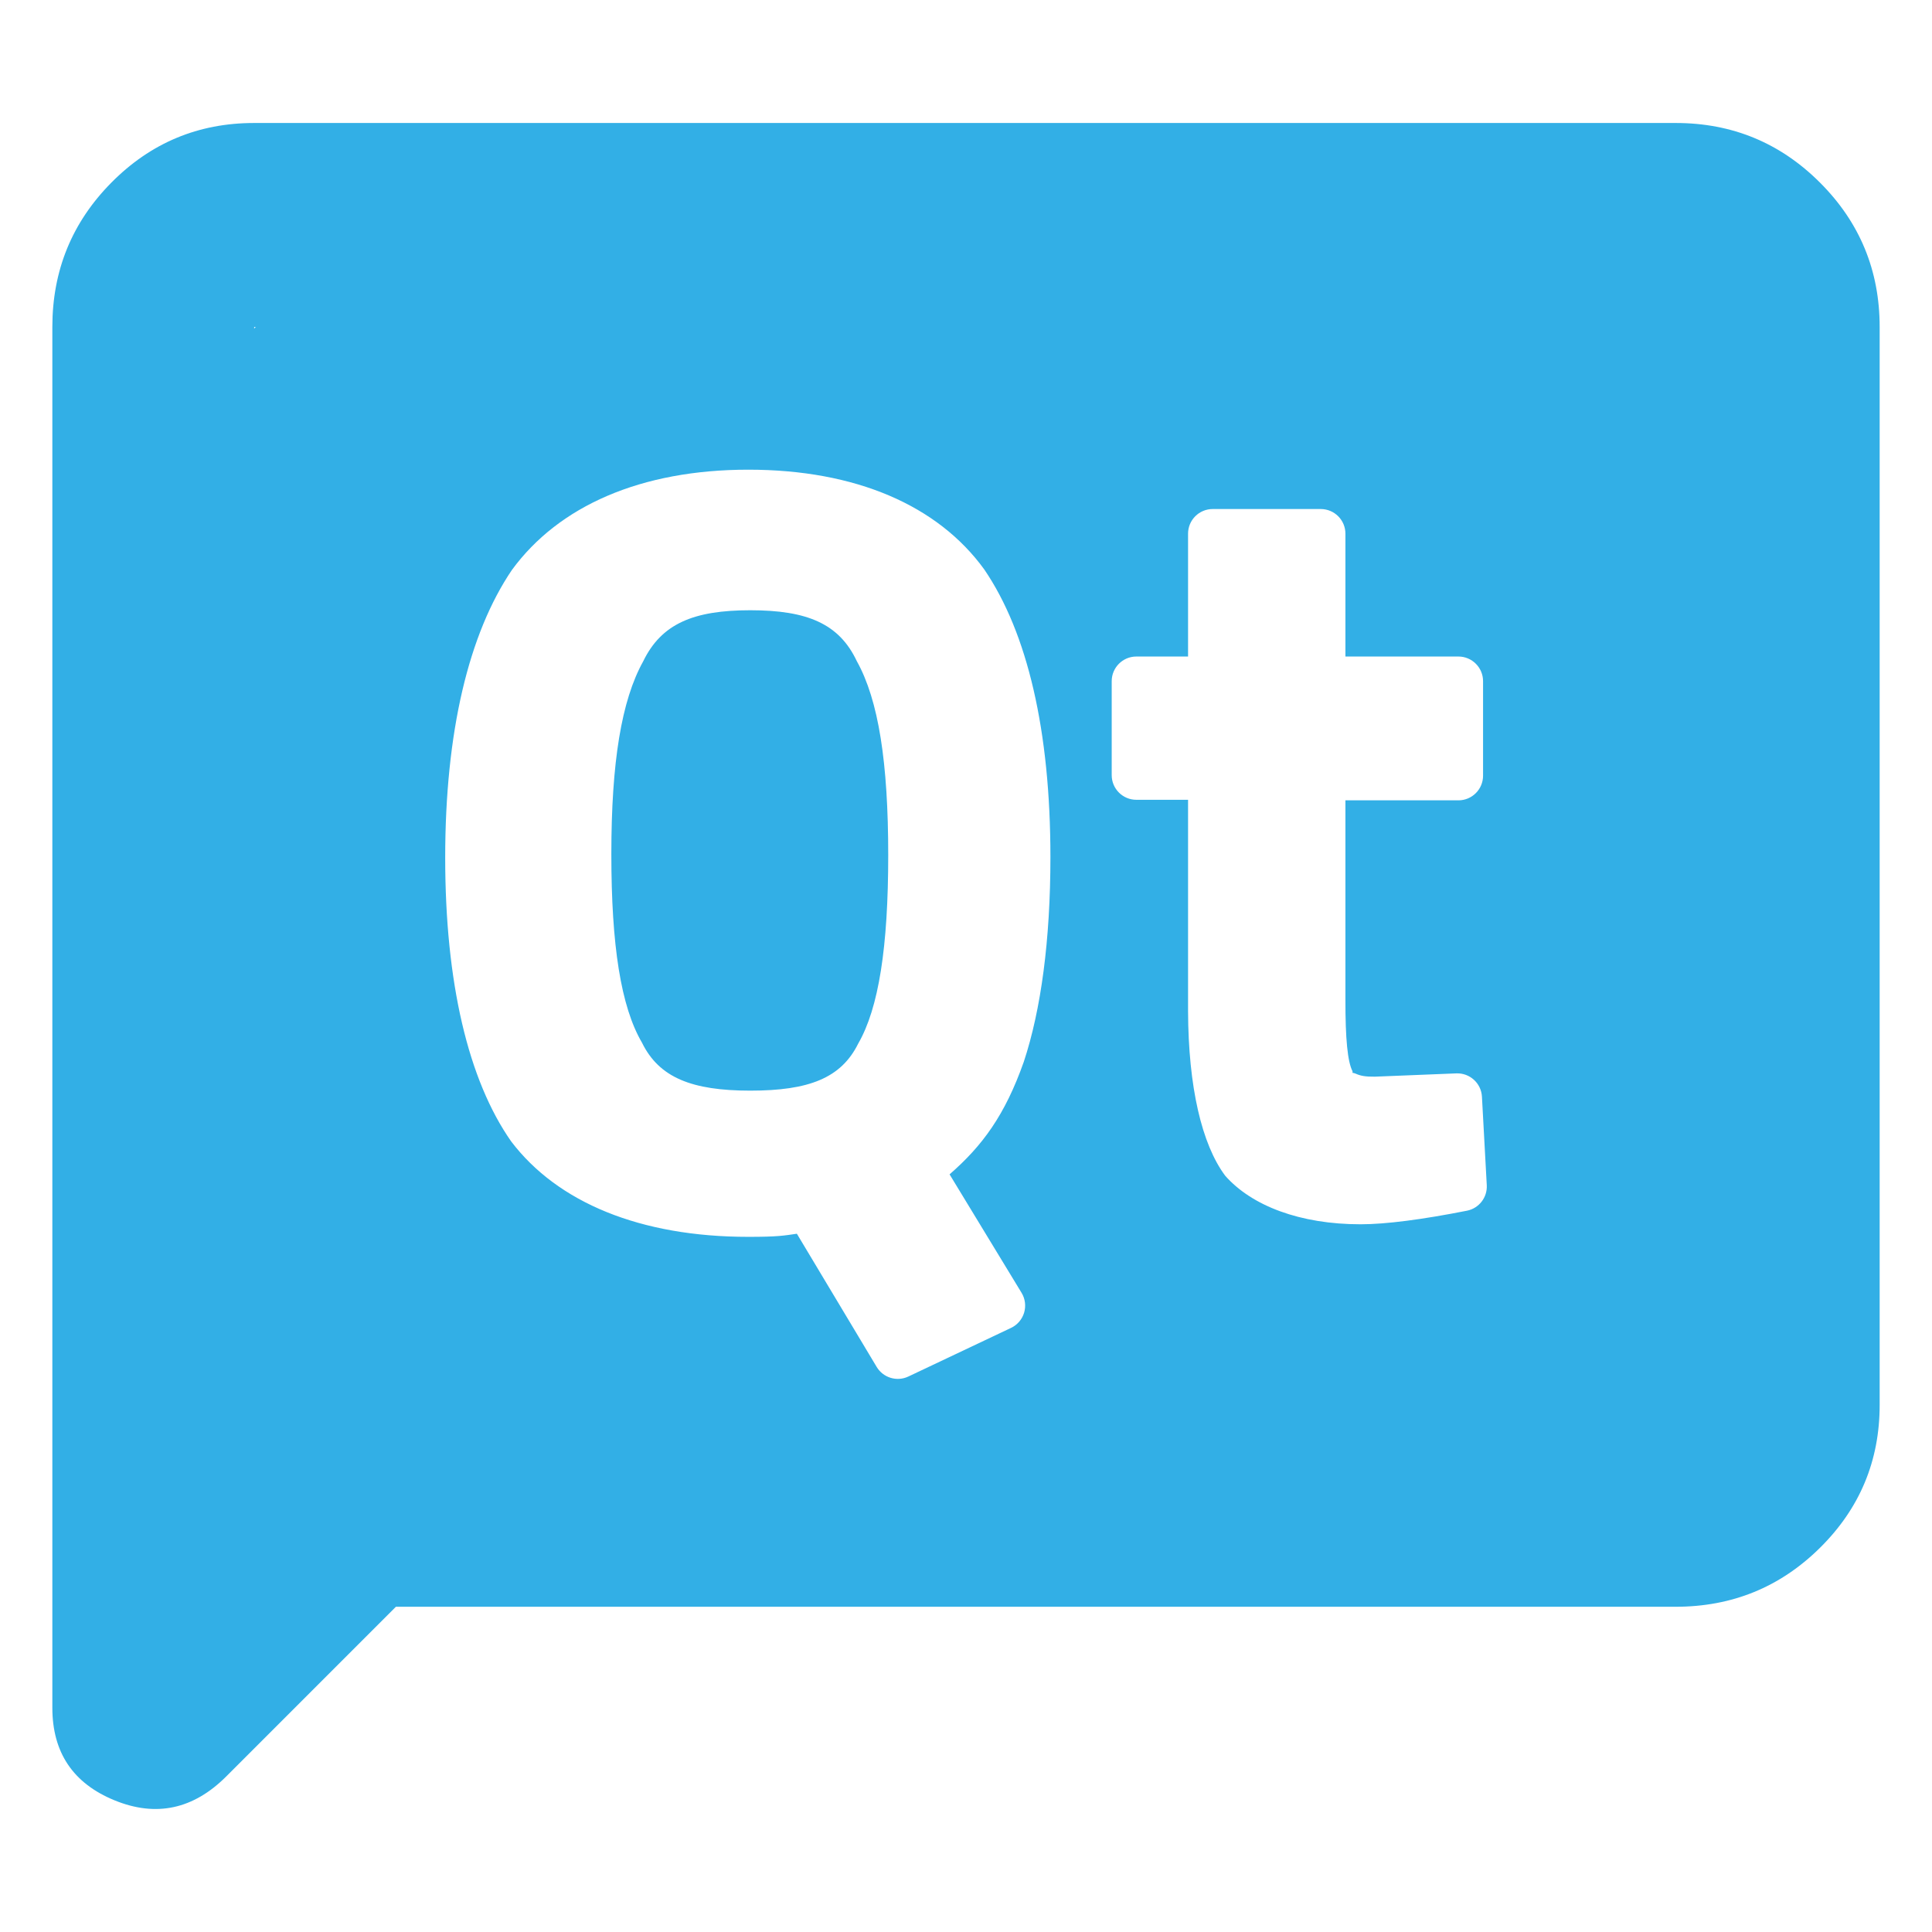 <?xml version="1.0" encoding="utf-8"?>
<svg viewBox="0 -32 256 256" xmlns="http://www.w3.org/2000/svg">
  <path fill="rgb(50, 175, 230)" d="M 58.991 81.64 C 58.991 98.218 62.046 111.116 67.728 119.236 C 73.872 127.333 84.815 131.889 99.16 131.889 C 103.043 131.889 103.828 131.733 105.59 131.477 L 116.163 149.123 C 117.027 150.564 118.844 151.116 120.363 150.396 L 133.969 143.953 C 134.806 143.557 135.434 142.825 135.701 141.939 C 135.966 141.053 135.843 140.096 135.363 139.305 L 125.823 123.609 C 130.17 119.822 133.163 115.77 135.661 108.688 C 137.941 101.792 139.186 92.567 139.186 81.57 C 139.186 64.852 136.148 51.848 130.415 43.447 C 124.273 34.974 113.386 30.235 99.16 30.235 C 84.924 30.235 74.038 35.043 67.839 43.51 C 62.103 51.967 58.991 64.987 58.991 81.64 Z M 160.69 35.449 C 158.886 35.449 157.424 36.911 157.424 38.714 L 157.424 54.993 L 150.573 54.993 C 148.77 54.993 147.307 56.456 147.307 58.259 L 147.307 70.711 C 147.307 72.515 148.77 73.977 150.573 73.977 L 157.424 73.977 L 157.424 101.983 C 157.46 112.028 159.243 119.636 162.341 123.786 C 165.871 127.787 172.276 130.224 180.281 130.224 C 183.623 130.224 188.43 129.599 194.379 128.425 C 195.974 128.108 197.094 126.667 197.005 125.042 L 196.365 113.314 C 196.268 111.532 194.757 110.157 192.972 110.229 L 182.176 110.664 C 180.905 110.677 180.293 110.556 179.646 110.273 C 179.134 110.05 179.228 110.316 179.217 109.952 C 178.567 108.693 178.263 105.7 178.275 100.391 L 178.275 74.049 L 193.247 74.049 C 195.051 74.049 196.513 72.587 196.513 70.782 L 196.513 58.259 C 196.513 56.456 195.051 54.993 193.247 54.993 L 178.275 54.993 L 178.275 38.714 C 178.275 36.911 176.812 35.449 175.008 35.449 L 160.69 35.449 Z M 117.694 81.314 C 117.694 93.491 116.434 101.58 113.713 106.288 C 111.456 110.846 107.19 112.516 99.421 112.516 C 91.66 112.516 87.325 110.78 85.064 106.153 C 82.266 101.38 81.006 93.27 81.006 81.167 C 81.006 69.001 82.346 60.814 85.222 55.638 C 87.641 50.642 91.896 48.861 99.421 48.861 C 106.946 48.861 111.196 50.633 113.535 55.614 C 116.418 60.775 117.694 69.059 117.694 81.314 Z M 52.459 180.904 L 29.984 203.382 C 25.618 207.745 20.687 208.803 15.19 206.558 C 9.683 204.31 6.936 200.217 6.936 194.278 L 6.936 11.329 C 6.936 3.845 9.541 -2.533 14.753 -7.798 C 19.966 -13.068 26.273 -15.703 33.68 -15.703 L 222.034 -15.703 C 229.52 -15.703 235.896 -13.068 241.163 -7.798 C 246.431 -2.533 249.065 3.845 249.065 11.329 L 249.065 154.159 C 249.065 161.567 246.431 167.875 241.163 173.086 C 235.896 178.298 229.52 180.904 222.034 180.904 L 52.459 180.904 Z M 33.68 11.329 L 33.68 11.534 L 33.882 11.329 L 33.68 11.329 Z"/>
</svg>